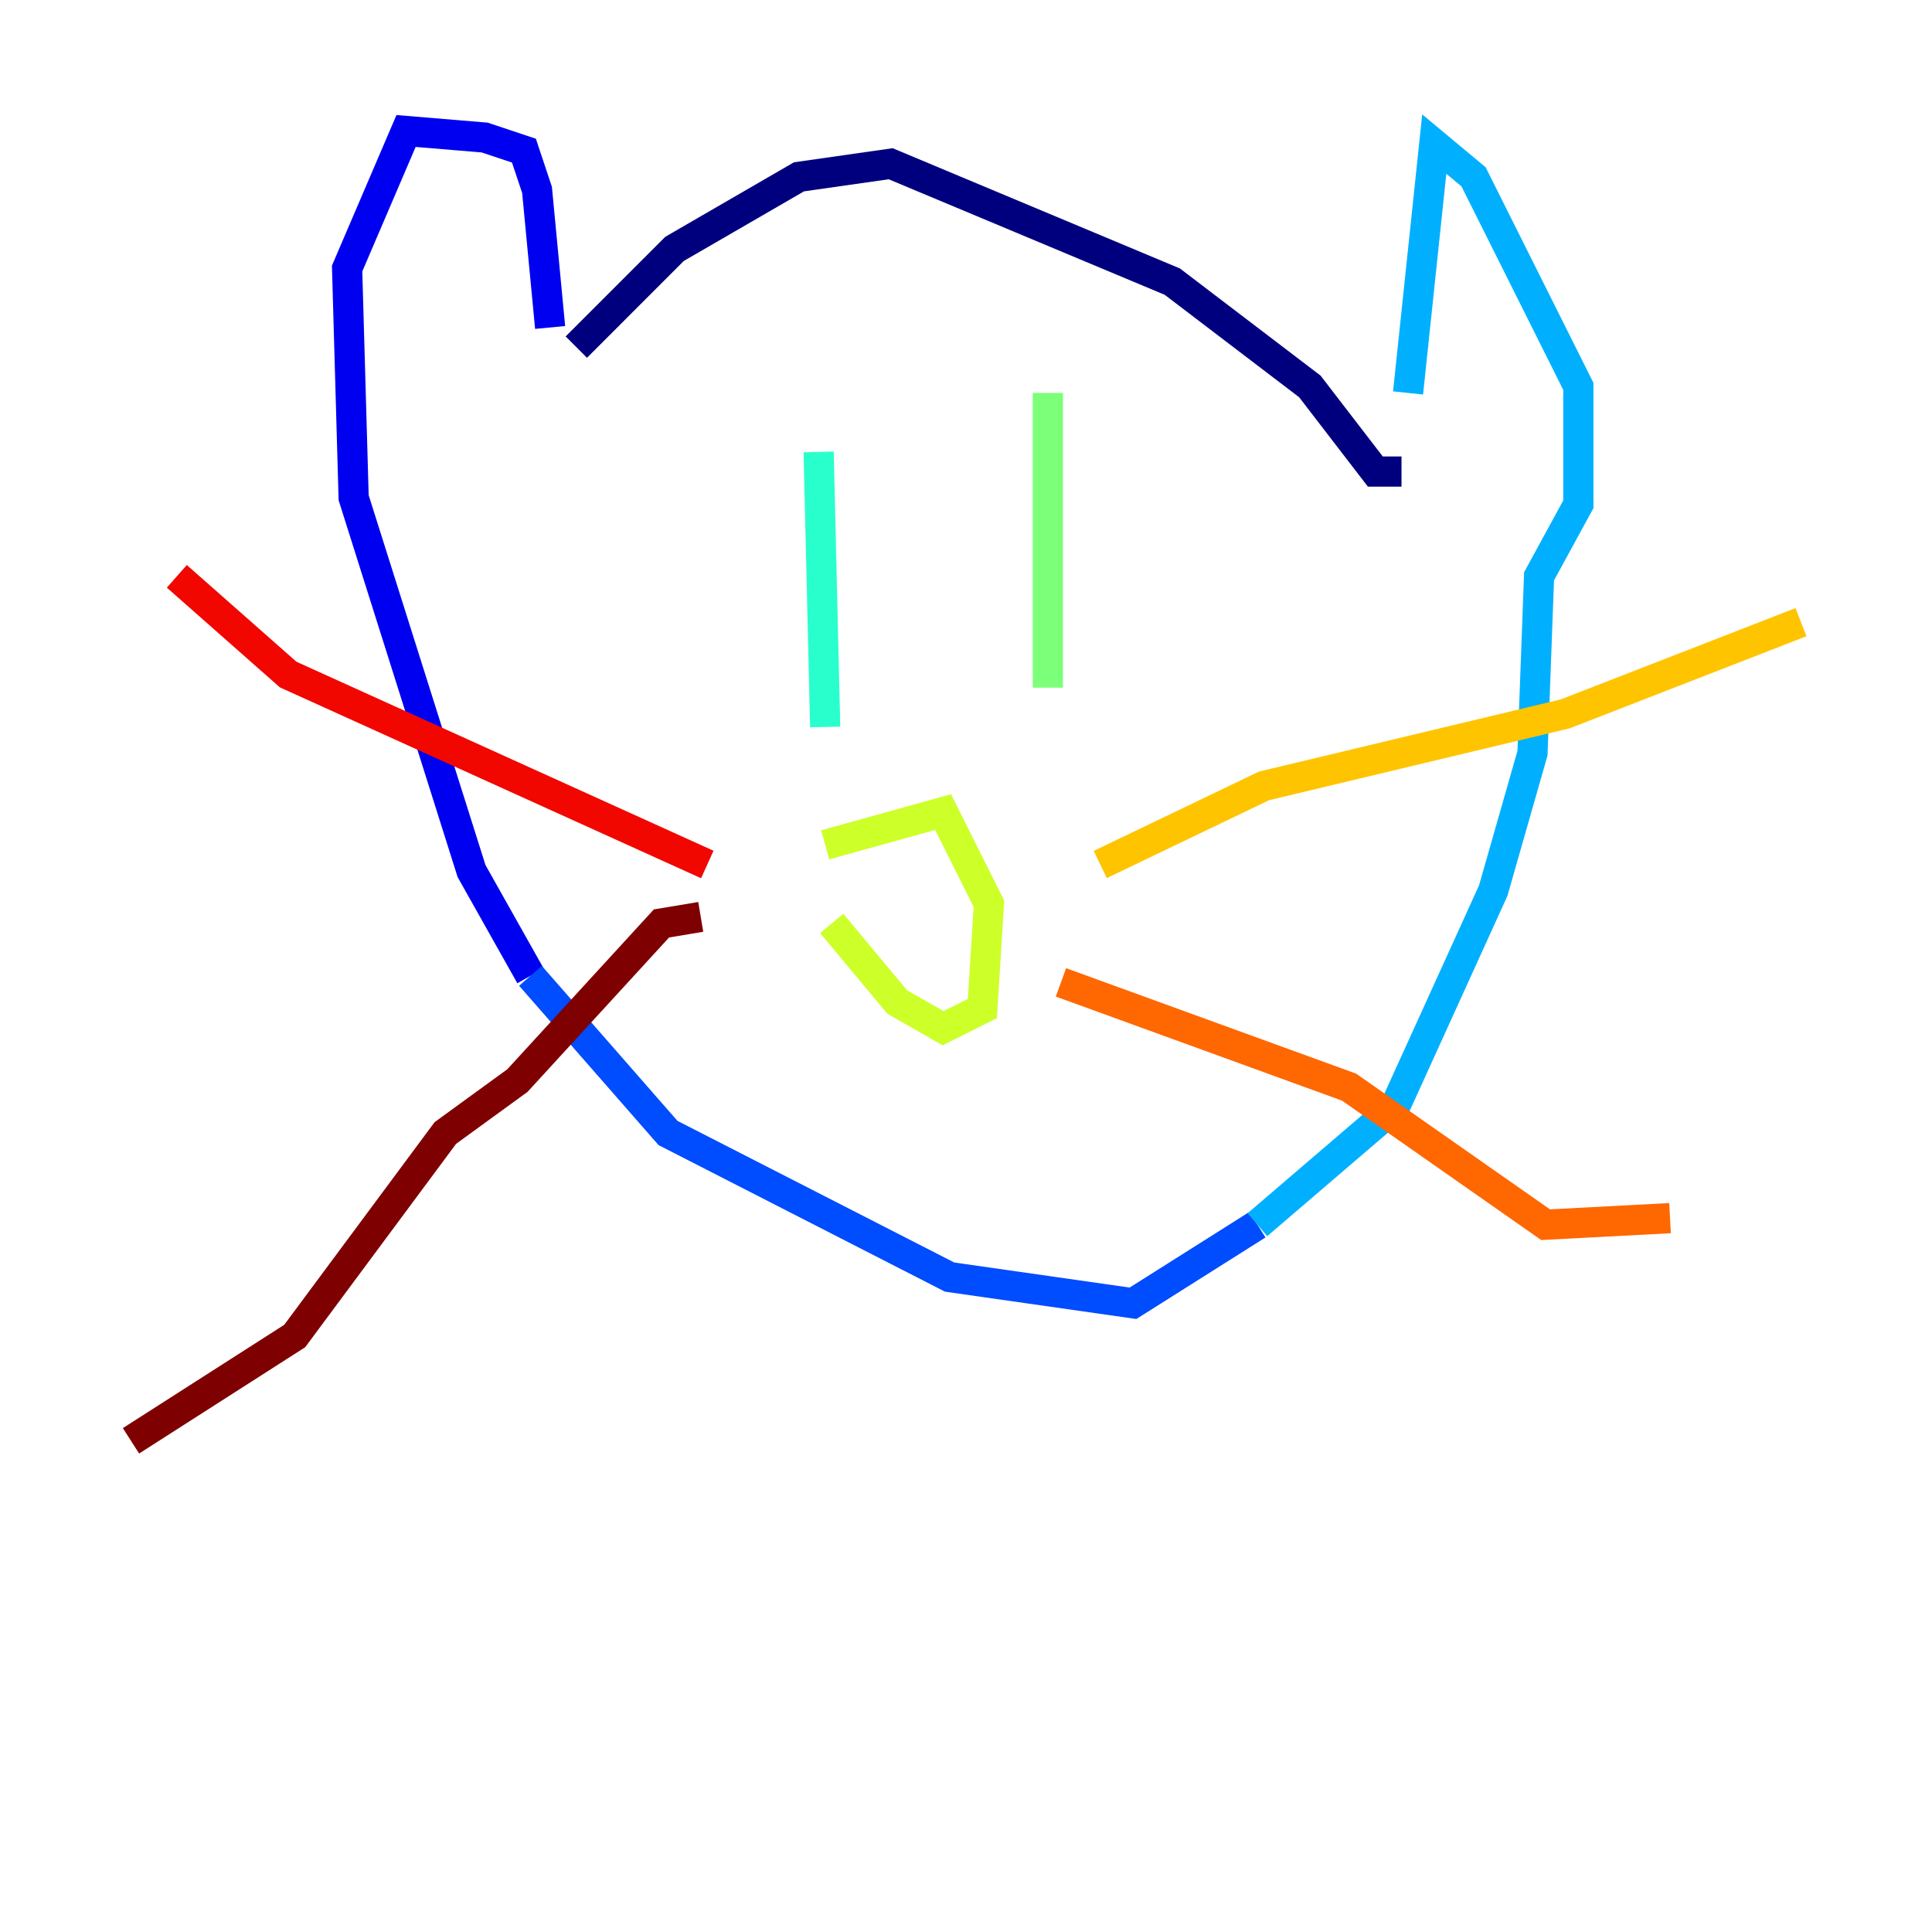<?xml version="1.0" encoding="utf-8" ?>
<svg baseProfile="tiny" height="128" version="1.2" viewBox="0,0,128,128" width="128" xmlns="http://www.w3.org/2000/svg" xmlns:ev="http://www.w3.org/2001/xml-events" xmlns:xlink="http://www.w3.org/1999/xlink"><defs /><polyline fill="none" points="38.183,22.997 44.691,16.488 52.936,11.715 59.01,10.848 77.668,18.658 86.78,25.6 91.119,31.241 92.854,31.241" stroke="#00007f" stroke-width="2" /><polyline fill="none" points="36.447,21.695 35.58,12.583 34.712,9.98 32.108,9.112 26.902,8.678 22.997,17.79 23.43,32.976 31.241,57.709 35.146,64.651" stroke="#0000f1" stroke-width="2" /><polyline fill="none" points="35.146,64.651 44.258,75.064 62.915,84.61 75.064,86.346 83.308,81.139" stroke="#004cff" stroke-width="2" /><polyline fill="none" points="83.308,81.139 92.42,73.329 98.929,59.01 101.532,49.898 101.966,38.183 104.57,33.41 104.57,25.6 97.627,11.715 95.024,9.546 93.288,26.034" stroke="#00b0ff" stroke-width="2" /><polyline fill="none" points="54.237,29.939 54.671,48.163" stroke="#29ffcd" stroke-width="2" /><polyline fill="none" points="69.424,26.034 69.424,45.559" stroke="#7cff79" stroke-width="2" /><polyline fill="none" points="54.671,55.973 62.481,53.803 65.519,59.878 65.085,66.82 62.481,68.122 59.444,66.386 55.105,61.18" stroke="#cdff29" stroke-width="2" /><polyline fill="none" points="72.895,57.275 83.742,52.068 103.702,47.295 119.322,41.22" stroke="#ffc400" stroke-width="2" /><polyline fill="none" points="70.291,65.085 89.383,72.027 102.4,81.139 110.644,80.705" stroke="#ff6700" stroke-width="2" /><polyline fill="none" points="46.861,57.275 19.091,44.691 11.715,38.183" stroke="#f10700" stroke-width="2" /><polyline fill="none" points="46.427,60.746 43.824,61.18 34.278,71.593 29.505,75.064 19.525,88.515 8.678,95.458" stroke="#7f0000" stroke-width="2" /></svg>